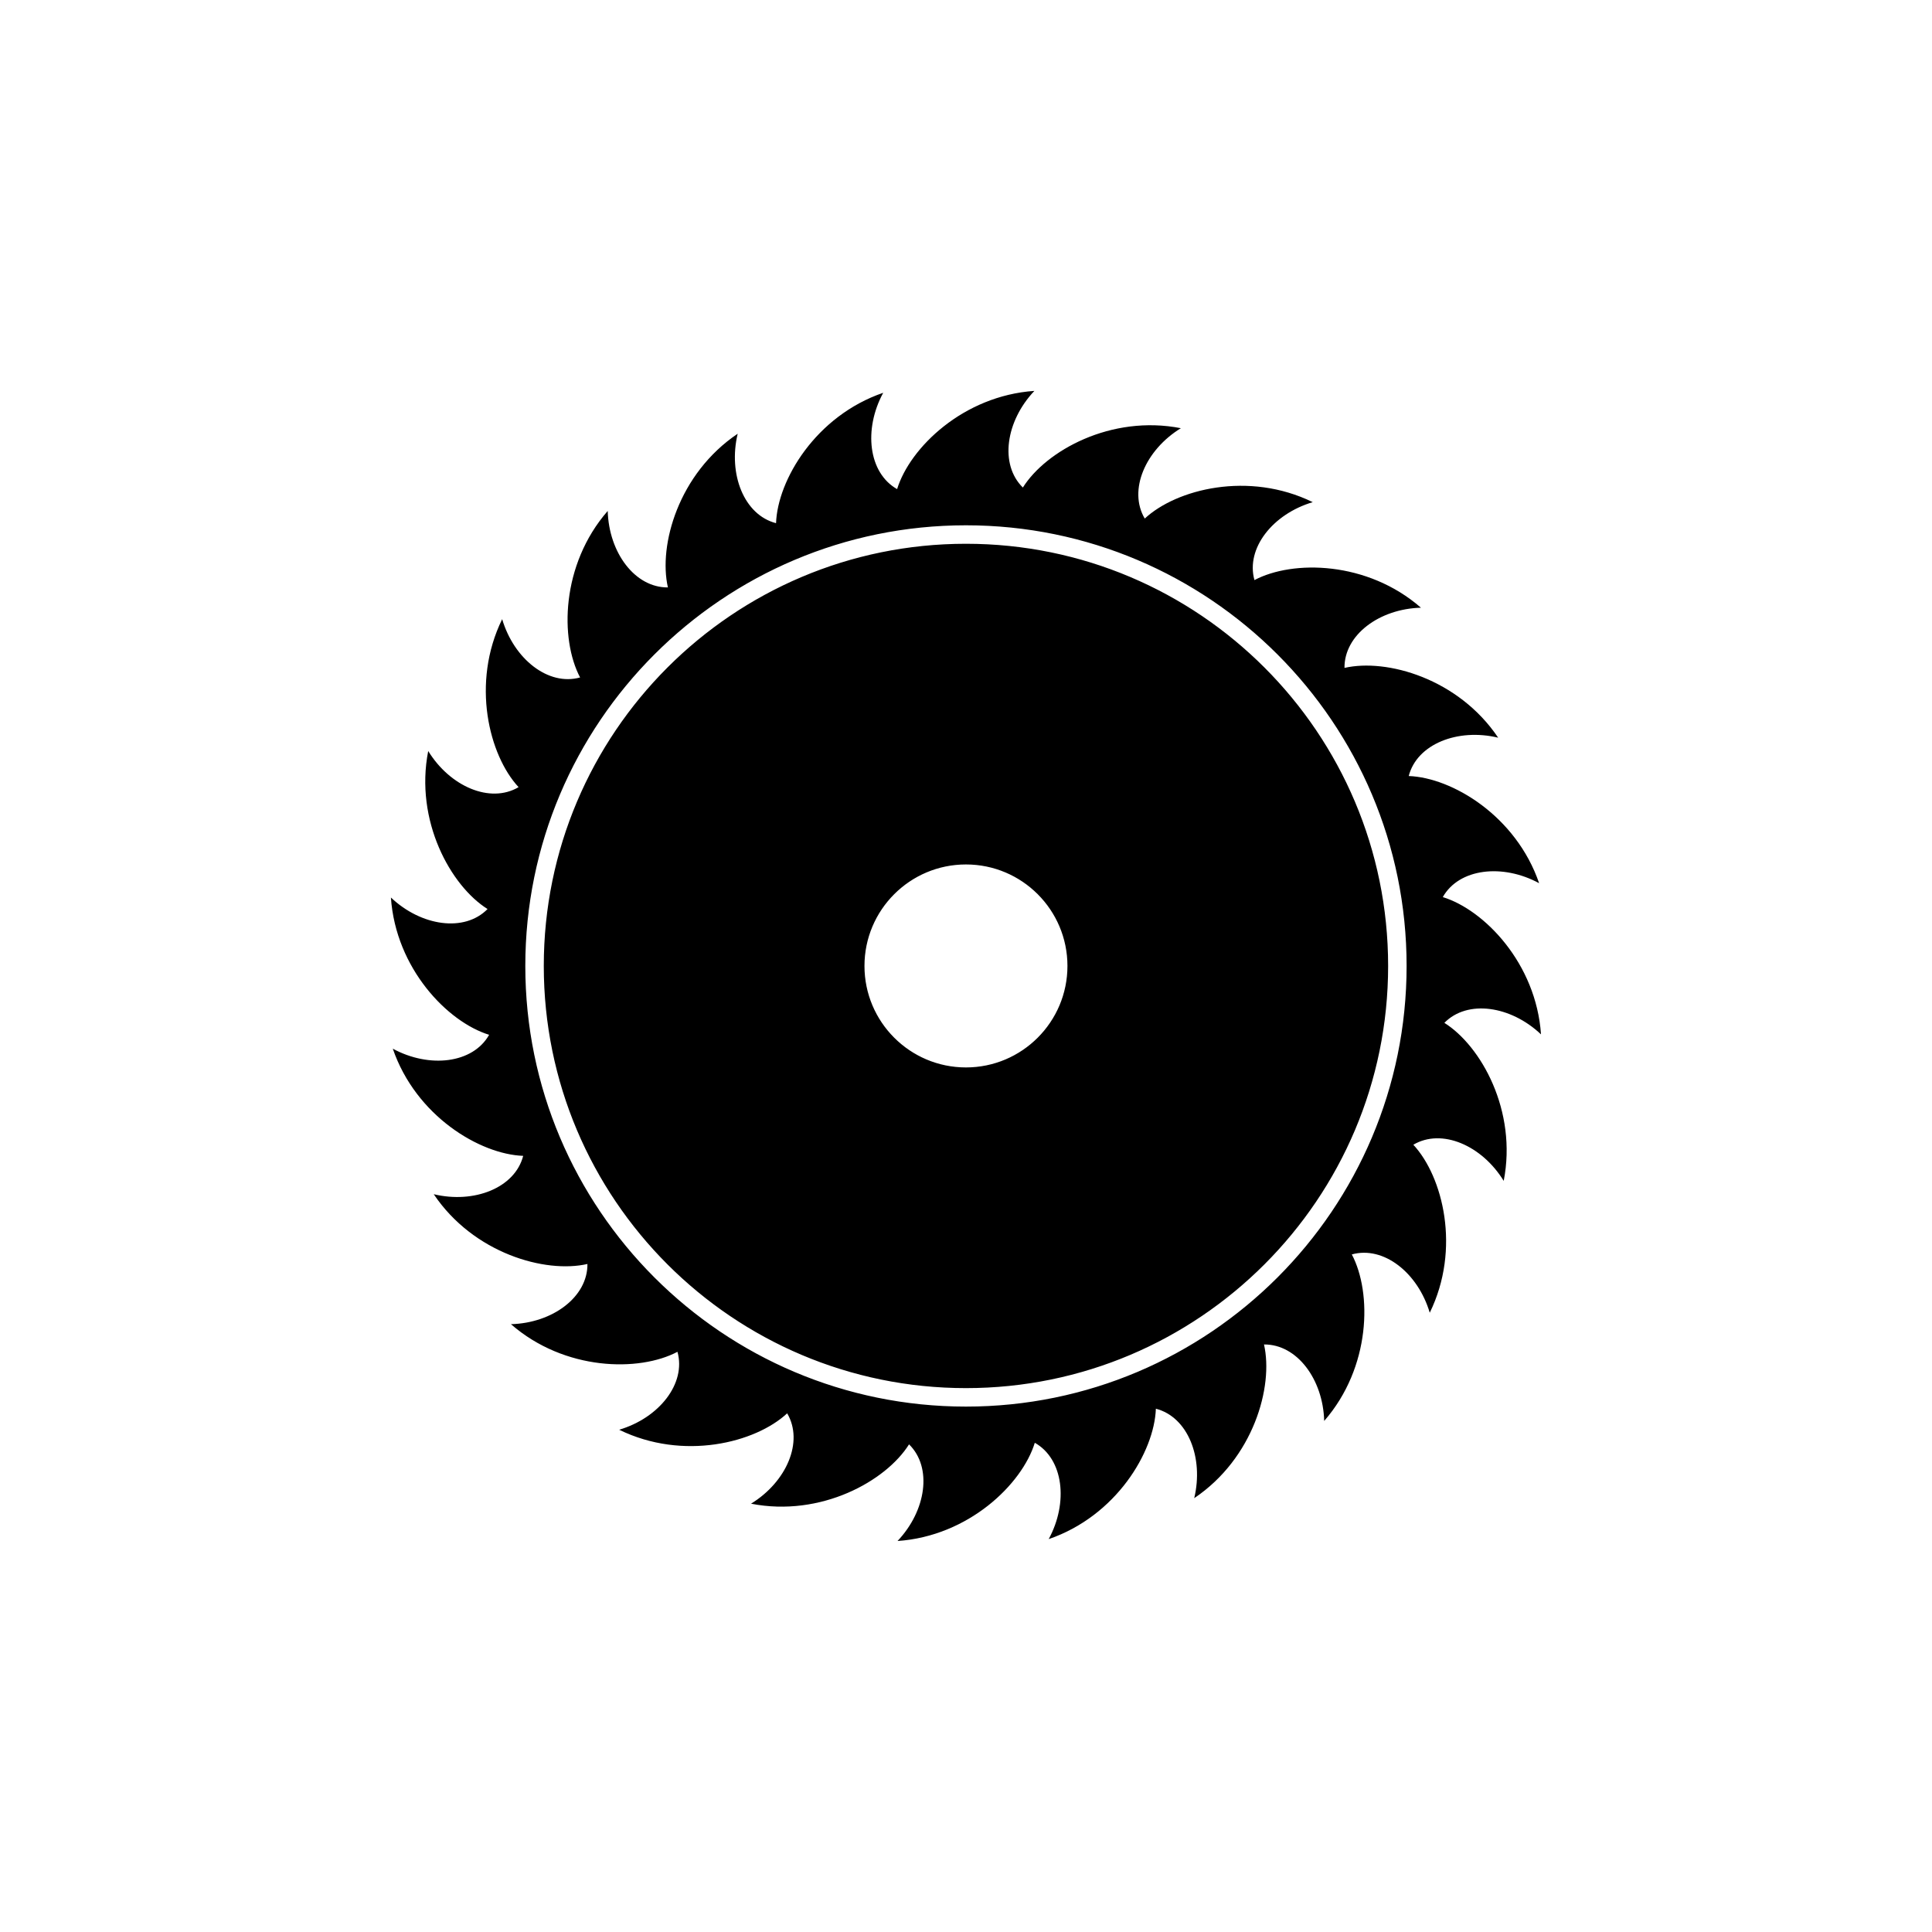 <?xml version="1.0" encoding="UTF-8"?>
<svg xmlns="http://www.w3.org/2000/svg" xmlns:xlink="http://www.w3.org/1999/xlink" width="2834.88" height="2834.88" viewBox="0 0 2834.88 2834.88">
<path fill-rule="evenodd" fill="rgb(0%, 0%, 0%)" fill-opacity="1" d="M 717.707 1518.391 C 656.91 1499.699 580.723 1421.219 573.594 1316.961 C 617.895 1358.961 681.465 1368.441 715.398 1333.852 C 661.512 1300.078 608.23 1204.551 628.328 1101.988 C 660.254 1154.031 719.199 1179.641 760.93 1155.012 C 717.621 1108.441 690.879 1002.379 736.84 908.52 C 754.203 967.039 804.516 1007.039 851.199 994.051 C 821.418 937.852 823.039 828.488 891.727 749.719 C 893.352 810.75 931.594 862.398 980.051 861.941 C 965.828 799.949 995.703 694.73 1082.43 636.422 C 1068.211 695.789 1091.781 755.578 1138.711 767.672 C 1141.012 704.121 1197.102 610.211 1295.969 576.34 C 1266.859 630 1274.16 693.859 1316.352 717.691 C 1335.031 656.891 1413.512 580.699 1517.781 573.57 C 1475.781 617.879 1466.289 681.441 1500.879 715.379 C 1534.66 661.488 1630.191 608.211 1732.738 628.309 C 1680.711 660.23 1655.09 719.18 1679.719 760.91 C 1726.301 717.602 1832.359 690.859 1926.219 736.82 C 1867.691 754.191 1827.699 804.488 1840.68 851.18 C 1896.879 821.398 2006.25 823.02 2085.02 891.711 C 2023.988 893.328 1972.34 931.578 1972.801 980.031 C 2034.789 965.809 2140.012 995.68 2198.32 1082.422 C 2138.949 1068.191 2079.16 1091.762 2067.059 1138.691 C 2130.621 1140.988 2224.52 1197.078 2258.398 1295.949 C 2204.73 1266.852 2140.879 1274.141 2117.051 1316.328 C 2177.84 1335.012 2254.031 1413.488 2261.16 1517.762 C 2216.859 1475.762 2153.289 1466.27 2119.359 1500.859 C 2173.238 1534.641 2226.531 1630.172 2206.43 1732.73 C 2174.5 1680.691 2115.559 1655.07 2073.82 1679.699 C 2117.129 1726.281 2143.879 1832.34 2097.922 1926.199 C 2080.551 1867.676 2030.238 1827.68 1983.559 1840.664 C 2013.34 1896.863 2011.711 2006.23 1943.031 2084.996 C 1941.398 2023.973 1903.16 1972.316 1854.699 1972.777 C 1868.922 2034.77 1839.051 2139.992 1752.32 2198.297 C 1766.539 2138.93 1742.969 2079.137 1696.051 2067.043 C 1693.738 2130.602 1637.648 2224.508 1538.789 2258.379 C 1567.891 2204.715 1560.602 2140.855 1518.398 2117.031 C 1499.719 2177.824 1421.238 2254.016 1316.98 2261.145 C 1358.98 2216.84 1368.461 2153.273 1333.871 2119.336 C 1300.09 2173.227 1204.57 2226.508 1102.012 2206.406 C 1154.051 2174.484 1179.66 2115.535 1155.031 2073.805 C 1108.461 2117.113 1002.398 2143.855 908.535 2097.898 C 967.062 2080.531 1007.059 2030.223 994.07 1983.535 C 937.875 2013.316 828.504 2011.695 749.738 1943.012 C 810.766 1941.383 862.418 1903.141 861.957 1854.684 C 799.969 1868.906 694.746 1839.035 636.438 1752.301 C 695.809 1766.52 755.598 1742.949 767.695 1696.031 C 704.137 1693.719 610.23 1637.629 576.359 1538.77 C 630.023 1567.871 693.879 1560.578 717.707 1518.391 Z M 1417.379 770.781 C 1060.52 770.781 770.801 1060.5 770.801 1417.359 C 770.801 1774.211 1060.52 2063.934 1417.379 2063.934 C 1774.23 2063.934 2063.949 1774.211 2063.949 1417.359 C 2063.949 1060.5 1774.23 770.781 1417.379 770.781 Z M 1417.379 797.891 C 1759.27 797.891 2036.84 1075.461 2036.84 1417.359 C 2036.84 1759.25 1759.27 2036.824 1417.379 2036.824 C 1075.48 2036.824 797.91 1759.25 797.91 1417.359 C 797.91 1075.461 1075.48 797.891 1417.379 797.891 Z M 1417.379 1268.441 C 1335.191 1268.441 1268.461 1335.172 1268.461 1417.359 C 1268.461 1499.551 1335.191 1566.281 1417.379 1566.281 C 1499.57 1566.281 1566.301 1499.551 1566.301 1417.359 C 1566.301 1335.172 1499.57 1268.441 1417.379 1268.441 "/>
</svg>
